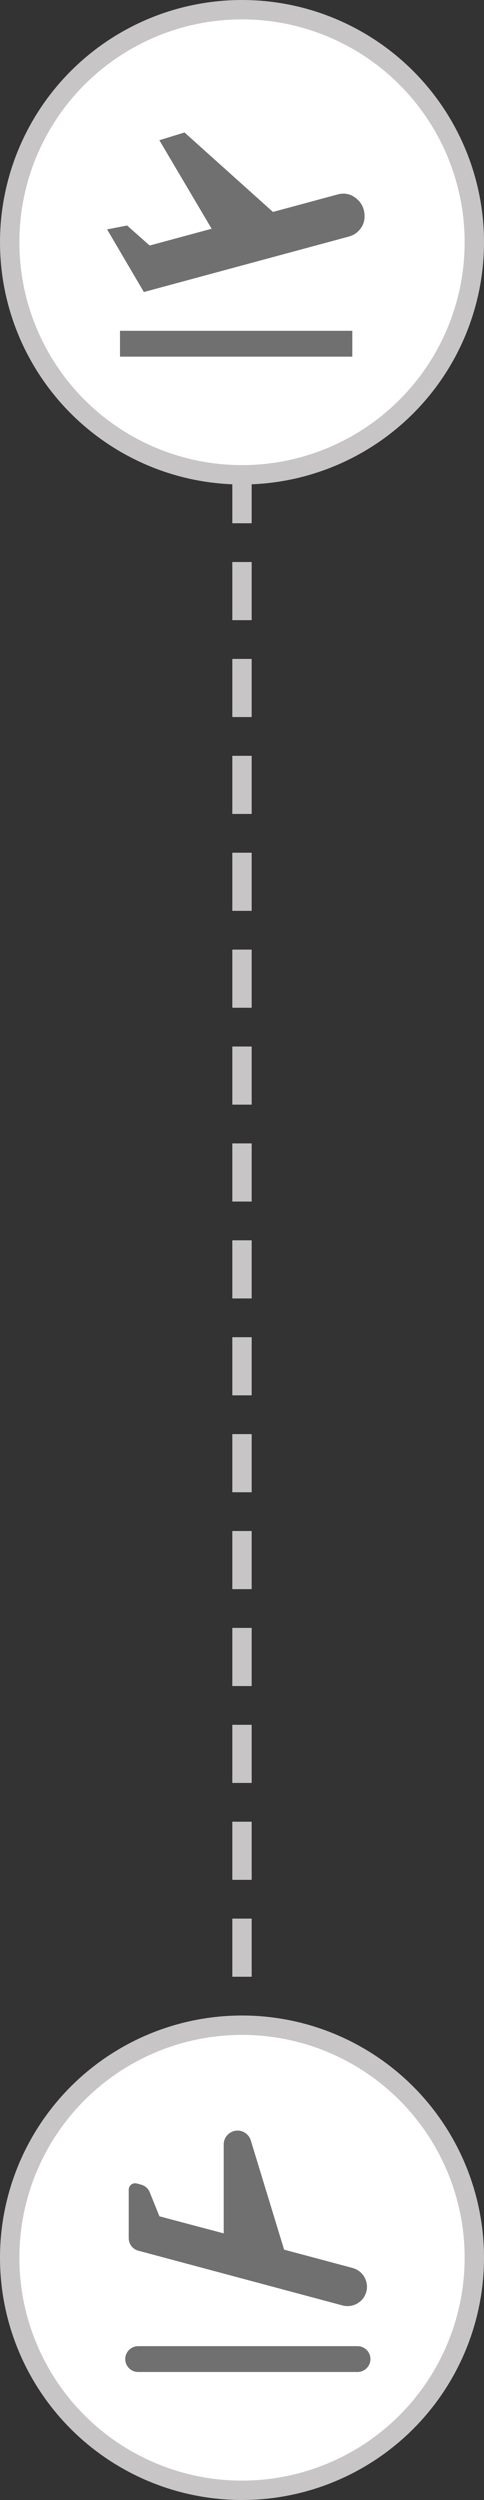 <svg width="25" height="129" viewBox="0 0 25 129" fill="none" xmlns="http://www.w3.org/2000/svg">
<rect x="0" y="0" width="25" height="129" fill="#333333" stroke="none"/>
<circle cx="12.5" cy="12.5" r="12" fill="white" stroke="#C7C5C5"/>
<path d="M6.198 18.403V17.069H18.198V18.403H6.198ZM7.431 15.069L5.531 11.836L6.565 11.636L7.731 12.669L10.931 11.803L8.231 7.236L9.531 6.836L14.098 10.936L17.431 10.036C17.787 9.936 18.109 10.003 18.398 10.236C18.687 10.469 18.831 10.78 18.831 11.169C18.831 11.414 18.756 11.63 18.606 11.819C18.456 12.008 18.264 12.136 18.031 12.203L7.431 15.069Z" fill="#717070"/>
<line x1="12.5" y1="24" x2="12.5" y2="104" stroke="#C7C5C5" stroke-dasharray="3 2"/>
<circle cx="12.5" cy="116.5" r="12" fill="white" stroke="#C7C5C5"/>
<path d="M18.469 121.062H7.135C6.769 121.062 6.469 121.362 6.469 121.728C6.469 122.095 6.769 122.395 7.135 122.395H18.469C18.835 122.395 19.135 122.095 19.135 121.728C19.135 121.362 18.835 121.062 18.469 121.062ZM7.142 116.135L17.695 118.962C18.229 119.102 18.775 118.788 18.922 118.255C19.062 117.722 18.749 117.175 18.215 117.028L14.675 116.082L12.955 110.448C12.92 110.332 12.856 110.226 12.768 110.14C12.681 110.055 12.573 109.994 12.455 109.962C12.002 109.842 11.555 110.182 11.555 110.655V115.242L8.235 114.362L7.735 113.122C7.697 113.026 7.636 112.94 7.559 112.872C7.481 112.804 7.389 112.754 7.289 112.728L7.069 112.668C7.019 112.654 6.968 112.652 6.917 112.662C6.867 112.671 6.819 112.692 6.779 112.723C6.738 112.754 6.705 112.795 6.682 112.841C6.66 112.887 6.648 112.937 6.649 112.988V115.488C6.649 115.795 6.849 116.055 7.142 116.135Z" fill="#717070"/>
</svg>
